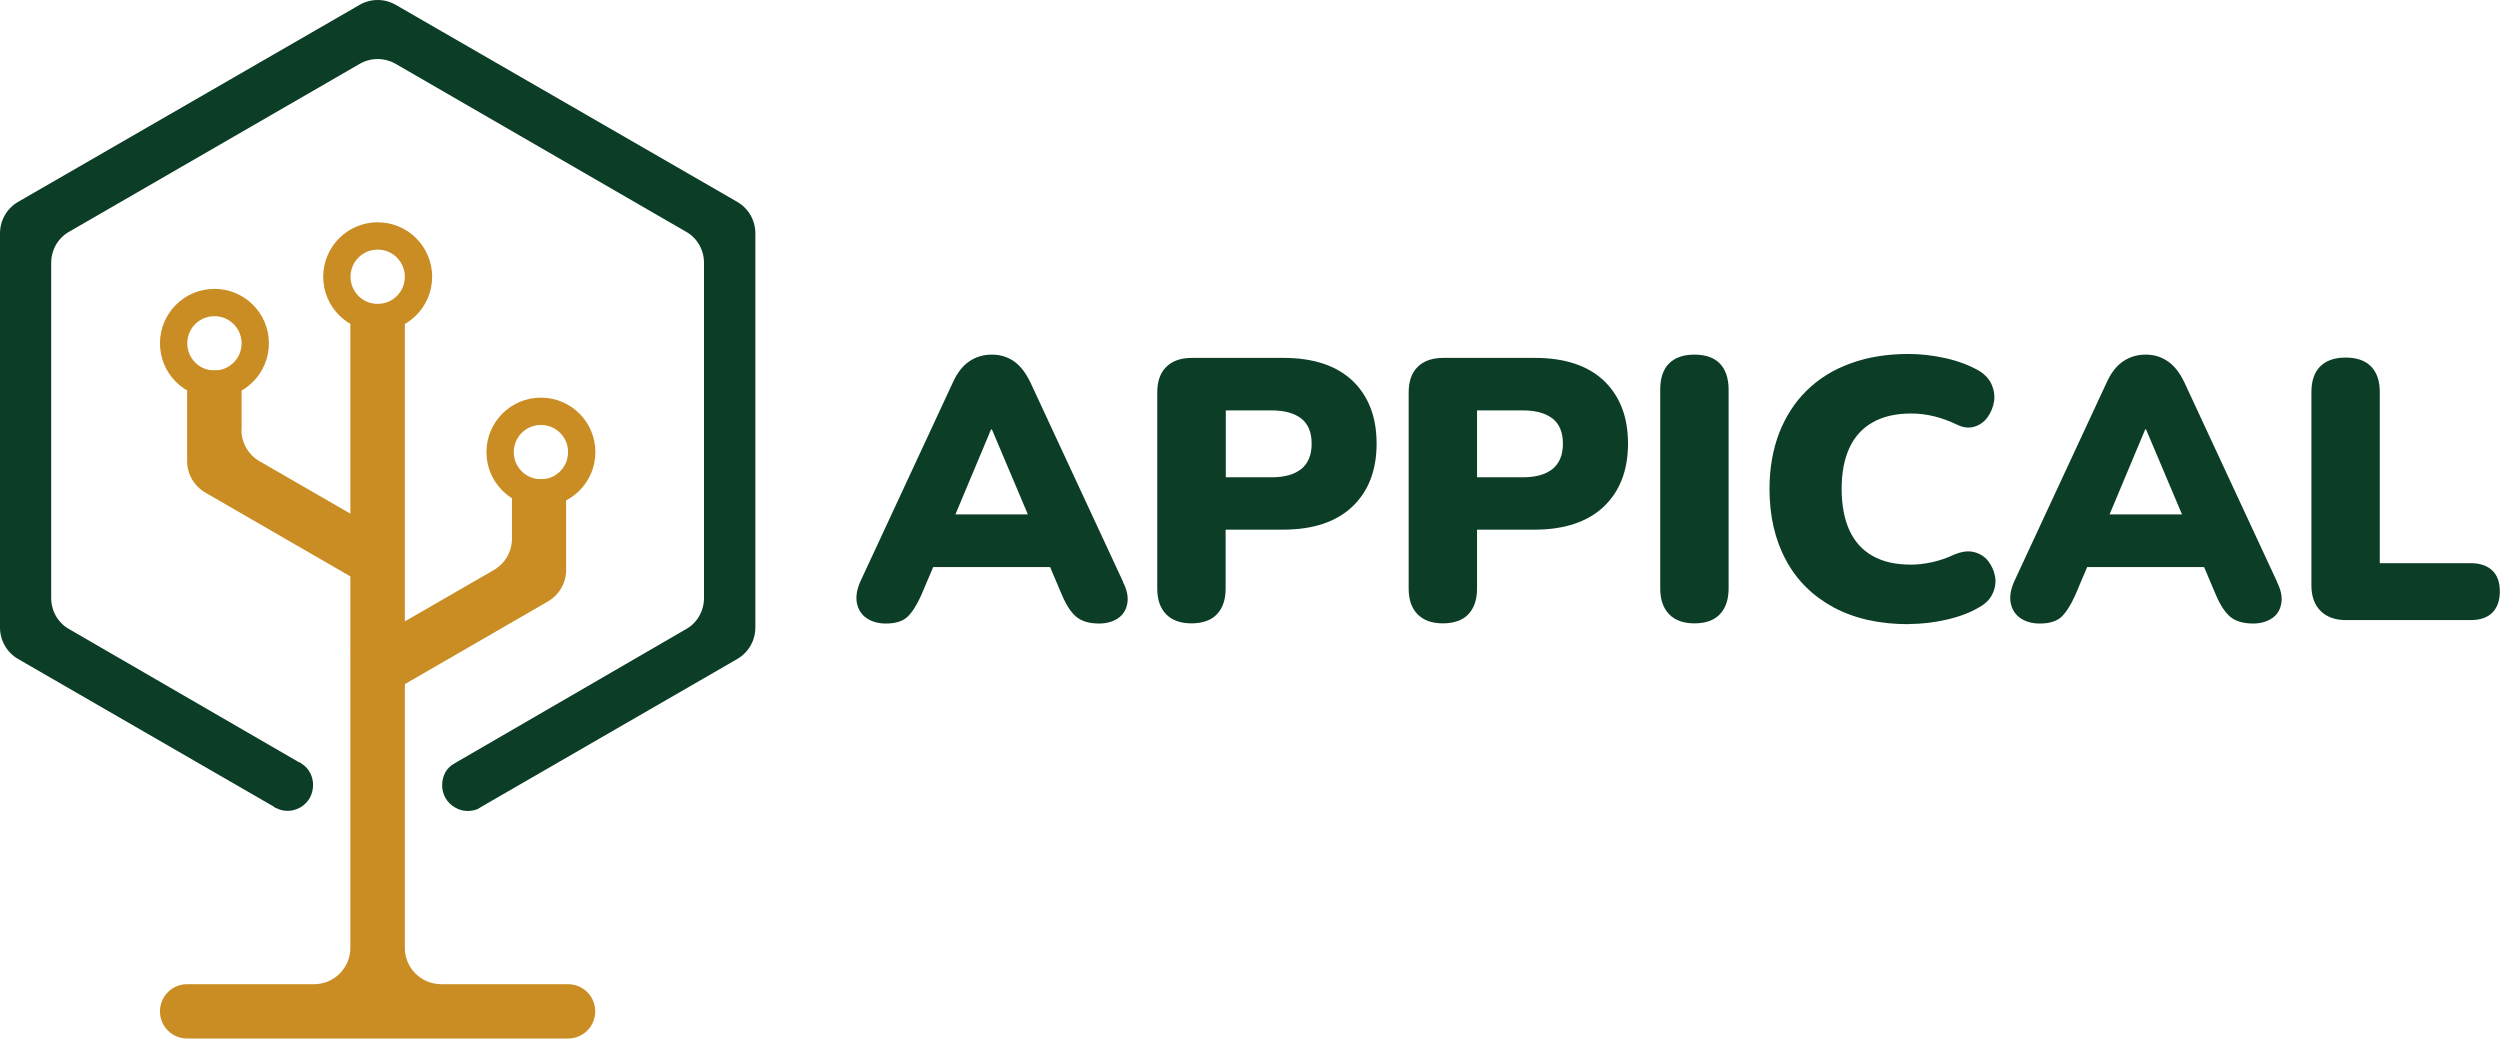 <?xml version="1.0" encoding="UTF-8"?>
<svg id="Capa_2" data-name="Capa 2" xmlns="http://www.w3.org/2000/svg" viewBox="0 0 152.84 63.49">
  <defs>
    <style>
      .cls-1 {
        fill: #c98d23;
      }

      .cls-2 {
        fill: #0b3d27;
      }
    </style>
  </defs>
  <g id="Capa_1-2" data-name="Capa 1">
    <g>
      <path class="cls-1" d="M31.3,29.3v3.63c0,.79-.42,1.52-1.11,1.92l-8.77,5.06,1.66,2.88,10.42-6.02c.69-.4,1.11-1.13,1.11-1.92v-5.55h-3.32Z"/>
      <path class="cls-1" d="M34.73,60.17h-7.76c-1.22,0-2.22-.99-2.22-2.22V18.58h-3.33v39.37c0,1.22-.99,2.22-2.22,2.22h-7.76c-.92,0-1.66.74-1.66,1.66s.74,1.66,1.66,1.66h23.29c.92,0,1.66-.74,1.66-1.66s-.74-1.66-1.66-1.66Z"/>
      <path class="cls-1" d="M14.77,26.28v-3.63h-3.33v5.55c0,.79.43,1.52,1.12,1.92l10.42,6.02,1.66-2.88-8.77-5.06c-.69-.4-1.11-1.13-1.11-1.92Z"/>
      <path class="cls-1" d="M13.11,17.66c-1.84,0-3.33,1.49-3.33,3.33s1.49,3.33,3.33,3.33,3.33-1.49,3.33-3.33-1.49-3.33-3.33-3.33ZM13.11,22.65c-.92,0-1.66-.74-1.66-1.66s.74-1.66,1.66-1.66,1.66.74,1.66,1.66-.74,1.66-1.66,1.66Z"/>
      <path class="cls-1" d="M23.09,13.59c-1.84,0-3.33,1.49-3.33,3.33s1.49,3.33,3.33,3.33,3.33-1.49,3.33-3.33-1.49-3.33-3.33-3.33ZM23.09,18.58c-.92,0-1.66-.74-1.66-1.66s.74-1.66,1.66-1.66,1.66.74,1.66,1.66-.74,1.66-1.66,1.66Z"/>
      <path class="cls-1" d="M33.07,24.31c-1.84,0-3.33,1.49-3.33,3.33s1.49,3.33,3.33,3.33,3.33-1.49,3.33-3.33-1.49-3.33-3.33-3.33ZM33.07,29.3c-.92,0-1.66-.74-1.66-1.66s.74-1.66,1.66-1.66,1.66.74,1.66,1.66-.74,1.66-1.66,1.66Z"/>
      <path class="cls-2" d="M46.18,14.27v24.09c0,.8-.42,1.53-1.11,1.93l-15.55,8.98-.33.2c-.44.16-.93.16-1.38-.11-.51-.29-.78-.82-.78-1.35,0-.29.07-.55.2-.8.13-.22.31-.4.51-.51l.22-.13,13.97-8.1c.69-.38,1.11-1.11,1.11-1.91v-20.49c0-.8-.42-1.53-1.11-1.91L24.2,3.91c-.69-.4-1.53-.4-2.22,0L4.24,14.16c-.69.38-1.11,1.11-1.11,1.91v20.49c0,.8.42,1.53,1.11,1.91l14.02,8.12s.07.02.11.04c.02,0,.04.04.04.04.49.29.73.8.73,1.33,0,.27-.07.53-.2.78-.42.73-1.33,1-2.06.62-.02,0-.07-.02-.09-.04-.02,0-.04-.04-.04-.04L1.11,40.29c-.69-.4-1.11-1.13-1.11-1.93V14.27c0-.8.42-1.53,1.11-1.93L21.98.3c.69-.4,1.53-.4,2.22,0l20.87,12.04c.69.4,1.11,1.13,1.11,1.93Z"/>
      <path class="cls-2" d="M103.59,38.11c-.67,0-1.19-.19-1.55-.56-.36-.37-.54-.9-.54-1.58v-12.16c0-.7.18-1.23.54-1.59s.88-.54,1.55-.54,1.2.18,1.55.54.54.9.54,1.59v12.16c0,.68-.18,1.21-.53,1.58-.35.37-.87.56-1.56.56Z"/>
      <path class="cls-2" d="M116.68,38.16c-1.77,0-3.29-.34-4.57-1.02-1.27-.69-2.25-1.64-2.92-2.89-.67-1.24-1.01-2.69-1.01-4.37,0-1.24.2-2.37.58-3.38.39-1.01.95-1.89,1.68-2.61.74-.73,1.63-1.29,2.69-1.67,1.05-.39,2.24-.58,3.56-.58.7,0,1.42.08,2.17.24.75.16,1.41.4,1.99.71.43.23.72.52.89.87.16.35.22.7.17,1.07-.06.36-.19.69-.4.98-.21.29-.48.48-.82.58-.33.1-.7.05-1.09-.15-.46-.22-.91-.38-1.36-.49s-.91-.17-1.4-.17c-.94,0-1.72.18-2.35.54-.63.35-1.1.87-1.42,1.55-.32.69-.48,1.53-.48,2.52s.16,1.85.48,2.54c.32.69.79,1.21,1.42,1.56.63.36,1.42.53,2.35.53.4,0,.82-.05,1.28-.15.45-.1.9-.25,1.34-.46.46-.19.86-.25,1.22-.16s.65.27.86.54c.22.28.36.59.43.95.06.36.01.71-.15,1.05-.16.35-.44.63-.83.84-.53.32-1.19.57-1.97.75-.78.18-1.55.27-2.33.27Z"/>
      <path class="cls-2" d="M143.43,37.91c-.67,0-1.19-.19-1.56-.56s-.56-.89-.56-1.56v-11.82c0-.69.18-1.21.54-1.57s.88-.54,1.55-.54,1.2.18,1.55.54c.36.36.54.88.54,1.57v10.46h5.55c.58,0,1.02.15,1.33.45.31.29.46.72.46,1.28s-.16.99-.46,1.3c-.31.3-.75.45-1.33.45h-7.61Z"/>
      <path class="cls-2" d="M139.21,35.57l-5.66-12.18c-.29-.6-.62-1.03-1.02-1.3-.39-.27-.83-.41-1.35-.41s-.98.14-1.38.41-.74.7-1.01,1.3l-5.66,12.18c-.21.49-.28.92-.2,1.31.08.39.27.69.59.91.32.22.71.33,1.19.33.59,0,1.03-.14,1.32-.41.28-.27.57-.71.84-1.32l.73-1.72h7.15l.73,1.72c.26.61.55,1.05.87,1.32.33.27.79.41,1.4.41.45,0,.83-.11,1.15-.32s.5-.52.57-.91c.07-.4-.02-.83-.27-1.32ZM128.97,31.45l2.18-5.2h.05l2.2,5.2h-4.42Z"/>
      <path class="cls-2" d="M68.66,35.57l-5.66-12.18c-.29-.6-.62-1.03-1.01-1.3-.39-.27-.83-.41-1.35-.41s-.98.14-1.38.41c-.4.27-.74.7-1.01,1.3l-5.66,12.18c-.21.49-.28.92-.2,1.31.08.39.27.69.59.91.32.22.71.33,1.18.33.59,0,1.03-.14,1.32-.41.28-.27.57-.71.84-1.32l.73-1.72h7.15l.73,1.72c.26.61.55,1.05.87,1.32.33.27.79.41,1.4.41.45,0,.83-.11,1.15-.32.31-.21.5-.52.57-.91.07-.4-.02-.83-.27-1.32ZM58.41,31.45l2.18-5.2h.05l2.2,5.2h-4.42Z"/>
      <path class="cls-2" d="M82.68,23.27c-.99-.93-2.4-1.39-4.22-1.39h-5.59c-.67,0-1.19.18-1.56.54-.37.36-.56.88-.56,1.57v12c0,.67.18,1.19.54,1.56.36.37.88.56,1.55.56s1.22-.19,1.56-.56c.35-.37.53-.89.53-1.56v-3.61h3.52c1.82,0,3.23-.47,4.22-1.4.99-.94,1.49-2.22,1.49-3.86s-.5-2.92-1.49-3.86ZM79.56,28.67c-.43.34-1.03.51-1.82.51h-2.8v-4.09h2.8c.79,0,1.39.17,1.82.5.42.33.63.85.63,1.54s-.22,1.2-.63,1.54Z"/>
      <path class="cls-2" d="M98.05,23.27c-.99-.93-2.4-1.39-4.22-1.39h-5.59c-.67,0-1.19.18-1.56.54-.37.36-.56.88-.56,1.57v12c0,.67.18,1.19.54,1.56.36.37.88.56,1.55.56s1.22-.19,1.56-.56c.35-.37.53-.89.53-1.56v-3.61h3.52c1.82,0,3.23-.47,4.22-1.4.99-.94,1.49-2.22,1.49-3.86s-.5-2.92-1.49-3.86ZM94.92,28.67c-.43.34-1.03.51-1.82.51h-2.8v-4.09h2.8c.79,0,1.39.17,1.82.5.42.33.63.85.63,1.54s-.22,1.2-.63,1.54Z"/>
    </g>
  </g>
</svg>